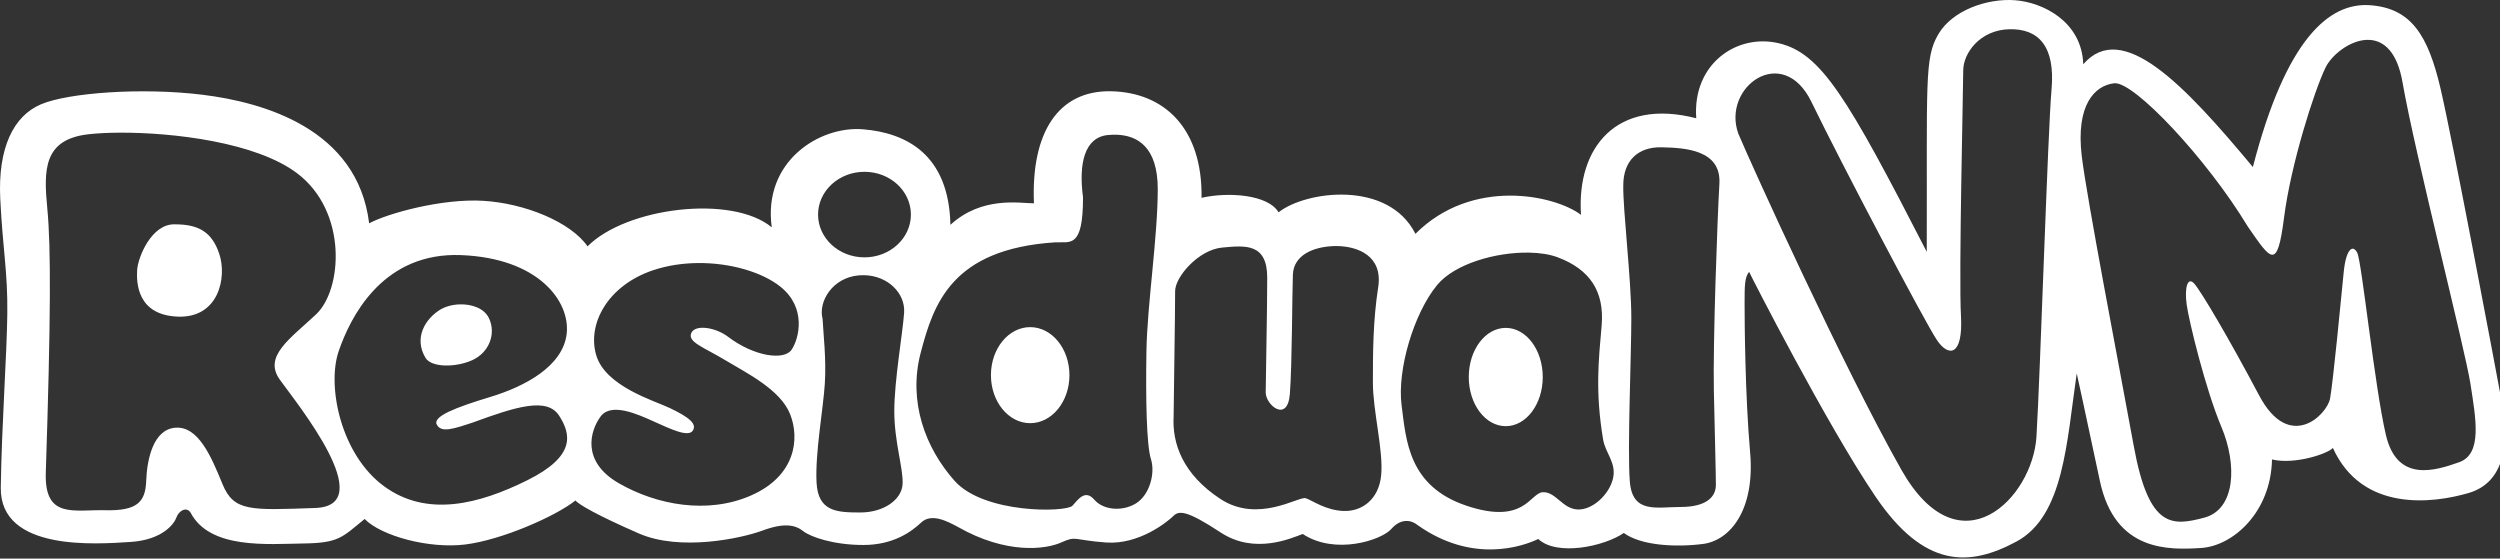 <?xml version="1.0" encoding="UTF-8" standalone="no"?>
<svg
   height="143"
   viewBox="0 0 640 143"
   width="640"
   version="1.1"
   id="svg1"
   sodipodi:docname="residualvm.svg"
   inkscape:version="1.3.2 (091e20e, 2023-11-25)"
   xmlns:inkscape="http://www.inkscape.org/namespaces/inkscape"
   xmlns:sodipodi="http://sodipodi.sourceforge.net/DTD/sodipodi-0.dtd"
   xmlns="http://www.w3.org/2000/svg"
   xmlns:svg="http://www.w3.org/2000/svg">
  <rect x="0" y="0" width="640" height="143" fill="#333333" stroke="none"/>
  <defs
     id="defs1" />
  <sodipodi:namedview
     id="namedview1"
     pagecolor="#ffffff"
     bordercolor="#000000"
     borderopacity="0.25"
     inkscape:showpageshadow="2"
     inkscape:pageopacity="0.0"
     inkscape:pagecheckerboard="true"
     inkscape:deskcolor="#d1d1d1"
     inkscape:zoom="1"
     inkscape:cx="302.5"
     inkscape:cy="76"
     inkscape:window-width="1312"
     inkscape:window-height="449"
     inkscape:window-x="0"
     inkscape:window-y="39"
     inkscape:window-maximized="0"
     inkscape:current-layer="svg1" />
  <g
     id="g4">
    <g
       id="g3"
       transform="scale(0.167,0.166)">
      <g
         id="g2">
        <g
           id="g1"
           transform="translate(1,1)">
          <path
             d="M 3087.598,-0.667 C 3045.16,-3.757 2991.933,14.758 2970.336,51.788 2948.739,88.826 2953.356,124.305 2952.592,387.377 2830.297,147.837 2790.584,81.101 2725.778,65.676 2660.971,50.251 2593.082,98.071 2599.254,181.393 c -121.897,-31.631 -183.622,44.748 -176.678,148.902 -40.884,-30.858 -167.401,-57.863 -253.805,29.312 -41.665,-83.322 -168.181,-66.352 -209.846,-33.176 -16.198,-27.768 -77.913,-31.631 -118.033,-22.369 1.545,-108 -57.855,-162.773 -138.867,-164.318 -80.996,-1.553 -122.662,64.036 -118.035,172.809 -21.597,0 -79.459,-11.572 -128.068,33.166 -2.309,-108.773 -67.889,-141.948 -134.232,-147.348 -66.352,-5.399 -153.519,49.374 -139.639,151.211 -60.944,-50.918 -222.954,-30.867 -282.353,29.305 C 873.466,341.093 803.26,312.552 740.007,308.69 676.745,304.828 593.431,327.978 564.882,343.403 547.147,197.6 402.874,156.706 309.526,145.135 216.179,133.564 103.551,142.054 61.886,159.805 20.229,177.548 -4.467,226.14 -0.605,305.608 3.25,384.295 10.976,418.251 10.212,483.034 9.439,547.848 1.729,651.223 0.184,750.743 -1.352,850.262 148.306,837.911 198.452,834.821 c 50.146,-3.074 67.889,-28.533 70.979,-37.795 3.082,-9.254 14.652,-17.735 21.596,-7.709 29.313,57.09 118.028,48.592 172.809,47.828 54.781,-0.764 59.398,-9.244 94.119,-37.793 25.459,26.232 98.748,46.292 154.293,39.348 55.553,-6.944 138.103,-43.212 168.953,-67.898 4.635,6.172 33.947,23.151 97.209,50.928 63.262,27.768 156.609,7.716 189.785,-4.627 33.168,-12.343 50.146,-8.49 61.717,0.771 11.571,9.253 47.057,21.59 92.576,21.59 45.519,0 73.296,-20.052 88.721,-34.713 15.425,-14.645 39.34,-2.31 56.318,6.943 74.052,42.429 134.232,34.714 158.154,23.916 23.906,-10.798 17.726,-3.854 68.644,0 50.918,3.854 94.894,-32.396 103.383,-40.885 8.489,-8.481 20.059,-9.254 72.514,25.459 52.455,34.713 108.774,8.488 125.752,2.316 50.146,33.176 121.117,9.261 135.777,-7.717 14.661,-16.97 30.858,-13.889 40.119,-6.172 84.086,60.164 161.246,33.169 185.16,21.59 28.541,27.004 101.057,11.579 131.143,-9.254 26.223,19.287 78.686,22.378 121.123,16.971 42.429,-5.399 80.224,-53.227 72.516,-141.176 -7.708,-87.948 -8.488,-201.348 -8.488,-229.125 0,-27.777 -8e-4,-40.894 6.943,-49.375 2.317,5.399 118.808,235.306 193.641,346.404 74.832,111.082 143.875,108.763 216.391,69.416 72.515,-39.339 76.768,-153.518 92.193,-259.209 0.764,3.082 12.351,56.318 35.484,165.871 23.134,109.553 105.691,106.455 155.065,103.365 49.357,-3.082 107.237,-55.537 108.773,-136.541 35.485,8.481 86.403,-9.263 93.348,-17.752 44.747,99.519 153.521,85.631 208.285,69.434 54.781,-16.198 62.497,-76.378 50.926,-138.867 -11.571,-62.489 -74.832,-401.167 -94.119,-484.48 C 3720.964,52.57 3694.74,11.676 3632.242,7.049 3569.761,2.423 3503.418,58.352 3452.508,256.618 3347.191,129.322 3252.305,28.647 3192.516,98.081 3190.206,31.729 3130.027,2.414 3087.598,-0.667 Z M 3079.092,44.081 c 45.128,-1.163 70.596,26.613 64.807,92.574 -5.789,65.961 -17.361,440.899 -23.15,535.791 -5.789,94.884 -118.042,209.445 -207.144,50.91 -89.102,-158.527 -229.125,-468.659 -249.949,-518.422 -25.467,-71.75 68.27,-140.021 112.244,-48.609 43.974,91.42 173.581,339.069 192.096,366.846 18.515,27.768 40.493,24.287 37.029,-37.039 -3.472,-61.334 3.473,-351.795 3.473,-378.408 0,-26.614 25.459,-62.488 70.596,-63.643 z m 547.535,16.42 c 1.757,-0.081 3.511,-0.068 5.256,0.047 21.708,1.428 41.99,18.609 50.09,65.691 18.515,107.625 96.058,411.974 104.156,465.193 8.099,53.235 18.514,107.62 -17.361,120.354 -35.875,12.733 -94.894,32.401 -112.254,-41.658 -17.352,-74.059 -37.029,-267.317 -43.965,-281.205 -6.944,-13.888 -17.362,-5.781 -20.834,30.086 -3.48,35.875 -16.205,168.953 -20.84,194.412 -4.635,25.459 -62.49,83.312 -108.773,-4.627 -46.283,-87.939 -89.094,-160.847 -99.502,-172.426 -10.416,-11.571 -15.052,6.945 -11.58,32.404 3.472,25.459 28.941,130.761 53.228,188.623 24.304,57.854 21.987,127.288 -26.605,140.021 -48.609,12.725 -84.478,17.357 -107.619,-109.945 -23.15,-127.27 -71.751,-380.701 -79.85,-447.816 -9.261,-78.694 19.67,-108.782 49.756,-112.254 30.086,-3.472 142.34,116.882 204.82,221.027 35.875,52.072 45.129,68.269 55.545,-13.889 10.416,-82.158 46.284,-195.568 63.645,-231.443 9.155,-18.918 36.329,-41.375 62.687,-42.596 z M 182.304,203.582 c 82.095,-0.37 209.257,14.734 272.252,62.686 77.532,59.017 69.426,179.362 28.932,217.555 -40.502,38.185 -81.004,64.798 -55.545,100.674 25.459,35.867 153.91,194.404 54.383,197.885 -99.519,3.472 -124.979,5.788 -142.34,-37.031 -17.352,-42.819 -37.03,-89.103 -71.742,-86.785 -34.713,2.309 -43.974,49.757 -45.129,82.16 -1.163,32.395 -13.889,46.284 -62.49,45.129 -48.601,-1.155 -93.737,13.879 -91.42,-57.863 7.66,-237.288 8.106,-347.16 2.316,-407.332 -5.781,-60.172 -5.78,-106.464 62.49,-114.562 12.802,-1.52 29.348,-2.428 48.293,-2.514 z m 1528.671,3.209 c 31.79,1.128 62.793,18.971 62.793,83.773 0,74.06 -16.197,178.215 -17.359,249.957 -1.163,71.742 -4e-4,144.65 6.936,166.629 6.944,21.987 -2.318,55.544 -23.143,68.269 -20.824,12.725 -49.756,10.417 -63.645,-5.789 -13.888,-16.198 -24.303,-1.155 -33.557,9.262 -9.253,10.424 -135.395,12.732 -180.523,-38.178 -45.129,-50.926 -71.744,-122.668 -52.066,-197.883 19.661,-75.222 47.439,-159.691 205.975,-170.107 23.15,-1.163 42.82,10.415 42.82,-69.434 -6.952,-52.073 2.31,-92.577 38.185,-96.049 4.485,-0.433 9.043,-0.612 13.584,-0.451 z m 835.017,19.357 c 36.265,0.781 91.821,3.864 88.723,56.326 -3.09,52.455 -10.027,246.096 -8.482,319.391 1.537,73.295 3.082,124.979 3.082,145.039 0,20.052 -16.97,33.939 -54,33.939 -37.03,-10e-5 -74.06,10.798 -77.922,-39.348 -3.862,-50.137 2.316,-193.631 2.316,-252.266 0.01,-58.642 -13.108,-168.198 -12.344,-204.447 0,-37.802 22.37,-59.407 58.627,-58.635 z M 1324.194,263.952 c 39.303,-3e-4 71.166,29.532 71.166,65.961 -3e-4,36.429 -31.863,65.961 -71.166,65.961 -39.303,-7e-4 -71.164,-29.532 -71.164,-65.961 3e-4,-36.429 31.861,-65.96 71.164,-65.961 z M 267.097,344.956 c -35.875,-1.155 -56.709,50.918 -57.863,70.588 -1.155,19.67 0.001,69.434 62.49,71.752 62.489,2.309 75.213,-60.181 63.643,-96.057 -11.563,-35.867 -33.549,-46.283 -68.27,-46.283 z M 2049.393,378.465 c 30.676,0.637 69.866,14.873 62.266,63.691 -8.099,52.073 -8.1,102.993 -8.1,146.959 0,43.974 16.197,104.155 12.725,142.348 -3.472,38.176 -30.085,56.7 -57.853,55.537 -27.776,-1.155 -47.446,-16.198 -57.853,-19.67 -10.416,-3.472 -72.908,39.347 -130.762,1.154 -57.862,-38.176 -74.06,-85.631 -71.742,-127.279 2.309,-174.733 2.309,-171.271 2.309,-193.258 0,-21.995 35.869,-63.645 71.744,-67.117 35.867,-3.472 69.433,-6.944 69.433,46.283 0,53.227 -2.318,157.383 -2.318,177.053 0,19.678 33.559,47.445 37.031,2.309 3.48,-45.128 3.478,-153.901 4.625,-183.986 1.163,-30.086 31.242,-42.812 62.49,-43.975 1.953,-0.072 3.961,-0.091 6.006,-0.049 z m 293.289,10.104 c 16.834,0.289 32.24,2.676 44.393,7.305 48.6,18.507 71.742,52.075 67.115,105.311 -4.627,53.227 -10.041,101.772 2.318,175.889 3.472,20.824 20.833,35.876 15.035,60.172 -5.773,24.296 -31.241,48.608 -54.391,47.445 -23.142,-1.155 -33.551,-27.776 -53.228,-26.613 -19.669,1.163 -27.768,50.918 -116.879,20.832 -89.094,-30.077 -92.568,-100.675 -99.512,-155.057 -6.944,-54.39 18.516,-141.184 54.383,-185.158 26.912,-32.98 90.265,-50.992 140.766,-50.125 z m -1647.986,3.697 c 3.59,-0.052 7.248,-0.01 10.973,0.137 119.197,4.627 167.789,71.742 162.008,121.506 -5.79,49.755 -63.651,80.996 -116.879,97.193 -53.236,16.214 -89.104,30.103 -82.168,42.828 6.944,12.726 24.304,6.935 55.553,-3.473 65.961,-24.305 113.409,-39.355 131.924,-10.416 18.515,28.931 25.458,62.49 -48.602,99.519 -74.06,37.03 -153.902,57.863 -219.863,9.262 C 521.672,700.222 499.693,594.904 518.2,540.522 536.136,487.831 583.399,393.88 694.696,392.266 Z m 373.771,12.402 c 50.239,-0.559 98.868,14.057 126.707,36.334 40.502,32.403 28.932,79.851 17.361,97.211 -11.579,17.36 -58.018,10.302 -97.211,-19.67 -19.678,-15.051 -50.917,-19.677 -56.707,-5.789 -5.79,13.88 19.677,21.978 52.072,41.656 32.403,19.678 84.477,45.13 99.519,83.314 15.051,38.185 8.106,94.893 -59.01,124.978 -67.124,30.094 -145.811,15.042 -203.674,-18.508 -57.854,-33.566 -43.965,-81.003 -27.768,-102.99 16.198,-21.987 56.707,-3.481 82.158,8.098 25.467,11.571 52.081,24.297 59.025,13.889 6.944,-10.424 -5.79,-20.841 -34.721,-34.721 -24.264,-11.652 -99.518,-33.557 -113.398,-82.158 -13.888,-48.609 18.506,-107.62 87.939,-130.769 21.7,-7.232 44.869,-10.621 67.705,-10.875 z m 254.529,18.695 c 36.791,0.436 64.12,27.763 61.947,58.141 -2.309,32.403 -15.043,104.156 -15.043,151.594 0,47.446 13.887,87.947 12.725,112.252 -1.163,24.304 -28.94,43.975 -64.807,43.975 -35.875,0 -64.806,-1.163 -67.115,-46.283 -2.317,-45.137 10.415,-114.563 12.725,-152.756 2.326,-38.193 -2.3,-76.378 -3.463,-99.52 -6.944,-26.614 15.051,-63.651 55.553,-67.123 2.531,-0.217 5.026,-0.308 7.479,-0.279 z m -619.32,45.031 c -11.155,0.346 -22.167,3.276 -30.412,8.484 -21.979,13.888 -40.493,42.818 -21.979,74.059 9.253,15.043 46.283,15.043 71.742,3.473 25.459,-11.571 37.022,-40.502 25.459,-64.807 -7.232,-15.185 -26.219,-21.785 -44.811,-21.209 z m 874.525,35.105 c -33.233,0 -60.172,33.152 -60.172,74.06 0,40.892 26.939,74.053 60.172,74.053 33.233,0 60.172,-33.161 60.172,-74.053 0,-40.908 -26.939,-74.06 -60.172,-74.06 z m 729.031,1.154 c -31.33,0 -56.709,33.933 -56.709,75.793 0,41.852 25.379,75.791 56.709,75.791 31.313,0 56.699,-33.931 56.699,-75.791 0,-41.86 -25.386,-75.793 -56.699,-75.793 z"
             fill="#ffffff"
             stroke-width="8.131"
             transform="matrix(1,0,0,1,0,3.63e-4)"
             id="path1" />
        </g>
      </g>
    </g>
  </g>
</svg>

